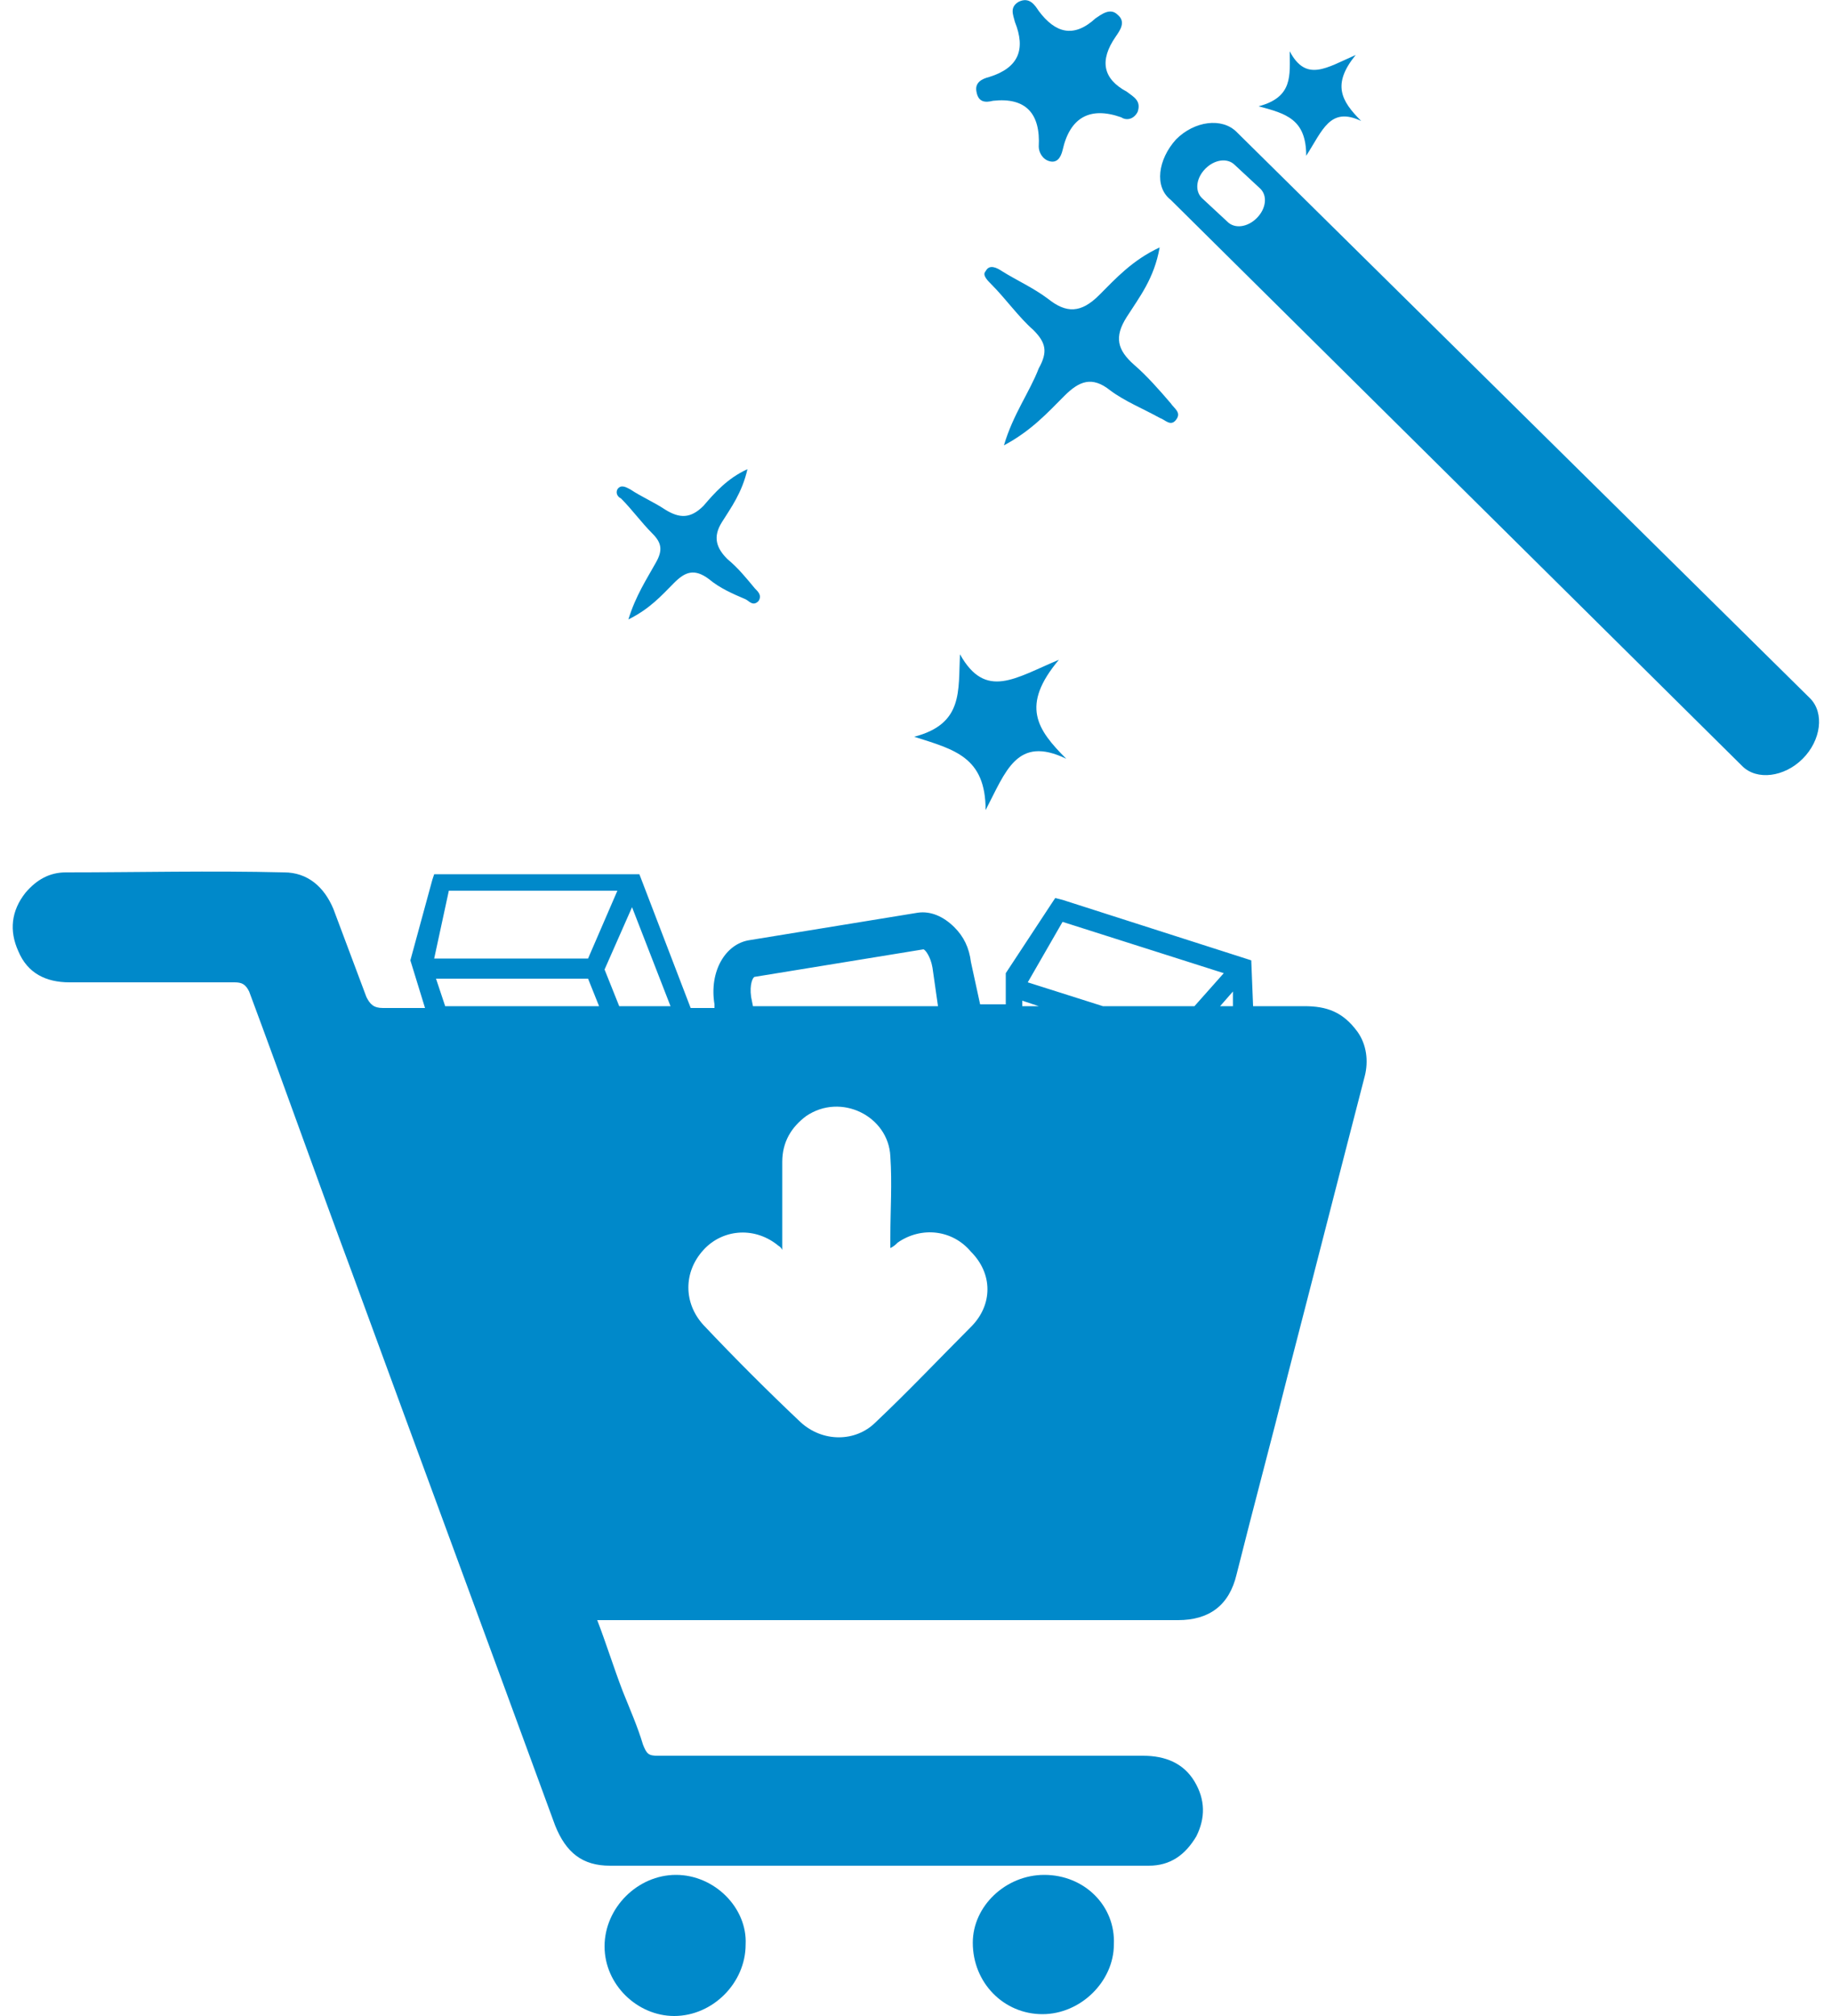 <?xml version="1.0" encoding="utf-8"?>
<!-- Generator: Adobe Illustrator 21.1.0, SVG Export Plug-In . SVG Version: 6.00 Build 0)  -->
<svg version="1.1" id="Слой_1" xmlns="http://www.w3.org/2000/svg" xmlns:xlink="http://www.w3.org/1999/xlink" x="0px" y="0px"
	 viewBox="0 0 100 110" style="enable-background:new 0 0 100 110;" xml:space="preserve">
<style type="text/css">
	.st0{fill:#0089CA;}
</style>
<g>
	<g>
		<path class="st0" d="M71.2,54.9c-0.9,0-1.9,0-2.8,0l-0.1-2.5L58,49.1L57.6,49l-0.2,0.3l-2.5,3.8v1.7c-0.5,0-1,0-1.4,0L53,52.5
			c-0.1-0.8-0.4-1.4-0.9-1.9c-0.6-0.6-1.3-0.9-2-0.8l-9.2,1.5c-1.3,0.2-2.2,1.7-1.9,3.5V55c-0.4,0-0.8,0-1.3,0l-2.8-7.3H24.1h-0.4
			L23.6,48l-1.2,4.4l0.8,2.6c-0.8,0-1.5,0-2.3,0c-0.5,0-0.7-0.2-0.9-0.6c-0.6-1.6-1.2-3.2-1.8-4.8c-0.5-1.2-1.4-2-2.7-2
			c-4-0.1-8,0-11.9,0c-0.9,0-1.6,0.4-2.2,1.1c-0.8,1-0.9,2.1-0.4,3.2c0.5,1.2,1.5,1.7,2.8,1.7c3,0,6,0,9,0c0.4,0,0.6,0.1,0.8,0.5
			c1.9,5.1,3.7,10.2,5.6,15.3c3.7,10.1,7.4,20.1,11.1,30.2c0.6,1.5,1.5,2.2,3,2.2c9.8,0,19.6,0,29.4,0c1.2,0,2-0.6,2.6-1.6
			c0.5-1,0.5-2-0.1-3s-1.6-1.4-2.8-1.4c-8.8,0-17.7,0-26.5,0c-0.5,0-0.6-0.1-0.8-0.6c-0.3-1-0.7-1.9-1.1-2.9
			c-0.5-1.3-0.9-2.6-1.4-3.9c0.3,0,0.5,0,0.7,0c10.3,0,20.7,0,31,0c1.7,0,2.8-0.8,3.2-2.5c0.9-3.6,1.9-7.3,2.8-10.9
			c1.4-5.4,2.8-10.9,4.2-16.3c0.2-0.8,0.1-1.7-0.4-2.4C73.3,55.2,72.4,54.9,71.2,54.9z M41.2,53.3l9.2-1.5c0.1,0,0.4,0.4,0.5,1
			l0.3,2.1c-3.4,0-6.8,0-10.1,0L41,54.4C40.9,53.7,41.1,53.3,41.2,53.3z M24.5,48.6h9.2l-1.6,3.7h-8.4L24.5,48.6z M24.3,54.9
			l-0.5-1.5h8.3l0.6,1.5C29.9,54.9,27.1,54.9,24.3,54.9z M33.8,54.9l-0.8-2l1.5-3.4l2.1,5.4C35.7,54.9,34.8,54.9,33.8,54.9z
			 M53,72.4c-1.7,1.7-3.4,3.5-5.2,5.2c-1.1,1.1-2.9,1.1-4.1,0c-1.8-1.7-3.6-3.5-5.3-5.3c-1.1-1.2-1.1-2.9,0-4.1c1-1.1,2.7-1.3,4-0.3
			c0.1,0.1,0.2,0.1,0.3,0.3c0-1.7,0-3.3,0-4.8c0-1.1,0.5-1.9,1.3-2.5c1.9-1.3,4.5,0,4.6,2.2c0.1,1.5,0,2.9,0,4.4c0,0.2,0,0.4,0,0.6
			c0.2-0.1,0.3-0.2,0.4-0.3c1.3-0.9,3-0.7,4,0.5C54.2,69.5,54.2,71.2,53,72.4z M55.8,54.9v-0.3l0.9,0.3
			C56.4,54.9,56.1,54.9,55.8,54.9z M60.2,54.9l-4.1-1.3l1.9-3.3l8.8,2.8l-1.6,1.8C63.5,54.9,61.8,54.9,60.2,54.9z M66.6,54.9
			l0.7-0.8v0.8C67.1,54.9,66.8,54.9,66.6,54.9z"/>
		<path class="st0" d="M36.9,102.3c-2.1,0-3.9,1.8-3.9,3.9s1.8,3.8,3.8,3.8c2.1,0,3.9-1.8,3.9-3.9C40.8,104.1,39,102.3,36.9,102.3z"
			/>
		<path class="st0" d="M57,102.3c-2.1,0-3.9,1.7-3.9,3.7c0,2.2,1.7,3.9,3.8,3.9s3.9-1.8,3.9-3.8C60.9,104,59.2,102.3,57,102.3z"/>
	</g>
	<g>
		<g>
			<path class="st0" d="M54.8,24.3c1.5-0.8,2.4-1.8,3.3-2.7c0.8-0.8,1.5-1.1,2.5-0.3c0.8,0.6,1.8,1,2.7,1.5c0.3,0.1,0.6,0.5,0.9,0.1
				c0.3-0.4-0.1-0.6-0.3-0.9c-0.6-0.7-1.3-1.5-2-2.1c-0.9-0.8-1.1-1.5-0.4-2.6c0.7-1.1,1.5-2.1,1.8-3.8c-1.5,0.7-2.4,1.7-3.3,2.6
				c-1,1-1.8,1-2.8,0.2c-0.8-0.6-1.7-1-2.5-1.5c-0.3-0.2-0.7-0.4-0.9,0c-0.2,0.2,0.1,0.5,0.3,0.7c0.8,0.8,1.5,1.8,2.3,2.5
				c0.7,0.7,0.8,1.2,0.3,2.1C56.2,21.4,55.3,22.6,54.8,24.3z"/>
			<path class="st0" d="M62.1,6.1c0.2-0.6-0.2-0.8-0.6-1.1c-1.3-0.7-1.5-1.7-0.6-3c0.2-0.3,0.6-0.8,0.1-1.2c-0.4-0.4-0.9,0-1.2,0.2
				c-1.2,1.1-2.2,0.8-3.1-0.4c-0.2-0.3-0.5-0.8-1.1-0.5c-0.5,0.3-0.3,0.7-0.2,1.1c0.6,1.5,0.2,2.5-1.4,3c-0.4,0.1-0.8,0.3-0.7,0.8
				c0.1,0.6,0.5,0.6,0.9,0.5C56,5.3,56.8,6.2,56.7,8c0,0.3,0.2,0.7,0.6,0.8c0.4,0.1,0.6-0.2,0.7-0.6c0.4-1.8,1.5-2.4,3.2-1.8
				C61.5,6.6,61.9,6.5,62.1,6.1z"/>
			<path class="st0" d="M74.3,6.6c-1.1-1.1-1.6-2-0.3-3.6c-1.6,0.7-2.7,1.5-3.6-0.2c0,1.3,0.2,2.5-1.7,3c1.5,0.4,2.6,0.7,2.6,2.7
				C72.2,7.1,72.6,5.8,74.3,6.6z"/>
		</g>
		<path class="st0" d="M63.9,10.9l31.2,30.9c0.8,0.8,2.3,0.6,3.3-0.4s1.2-2.5,0.4-3.3L67.5,7.2c-0.8-0.8-2.3-0.6-3.3,0.4
			C63.2,8.7,63,10.2,63.9,10.9z M67.4,9l1.4,1.3c0.4,0.4,0.3,1.1-0.2,1.6s-1.2,0.6-1.6,0.2l-1.4-1.3c-0.4-0.4-0.3-1.1,0.2-1.6
			S67,8.6,67.4,9z"/>
	</g>
	<path class="st0" d="M34.3,33.8c1.2-0.6,1.8-1.3,2.5-2c0.6-0.6,1.1-0.8,1.9-0.2c0.6,0.5,1.3,0.8,2,1.1c0.2,0.1,0.4,0.4,0.7,0.1
		c0.2-0.3,0-0.5-0.2-0.7c-0.5-0.6-0.9-1.1-1.5-1.6c-0.6-0.6-0.8-1.2-0.3-2s1.1-1.6,1.4-2.9c-1.1,0.5-1.8,1.3-2.4,2
		c-0.7,0.7-1.3,0.7-2.1,0.2c-0.6-0.4-1.3-0.7-1.9-1.1c-0.2-0.1-0.5-0.3-0.7,0c-0.1,0.2,0,0.4,0.2,0.5c0.6,0.6,1.1,1.3,1.7,1.9
		c0.5,0.5,0.6,0.9,0.2,1.6C35.3,31.6,34.7,32.5,34.3,33.8z"/>
	<path class="st0" d="M58.2,41.4c-1.6-1.6-2.5-2.9-0.4-5.4c-2.4,1-4,2.2-5.4-0.3c-0.1,2,0.2,3.8-2.5,4.5c2.2,0.7,3.9,1.1,3.9,4
		C54.9,42.1,55.5,40.1,58.2,41.4z"/>
</g>
</svg>
